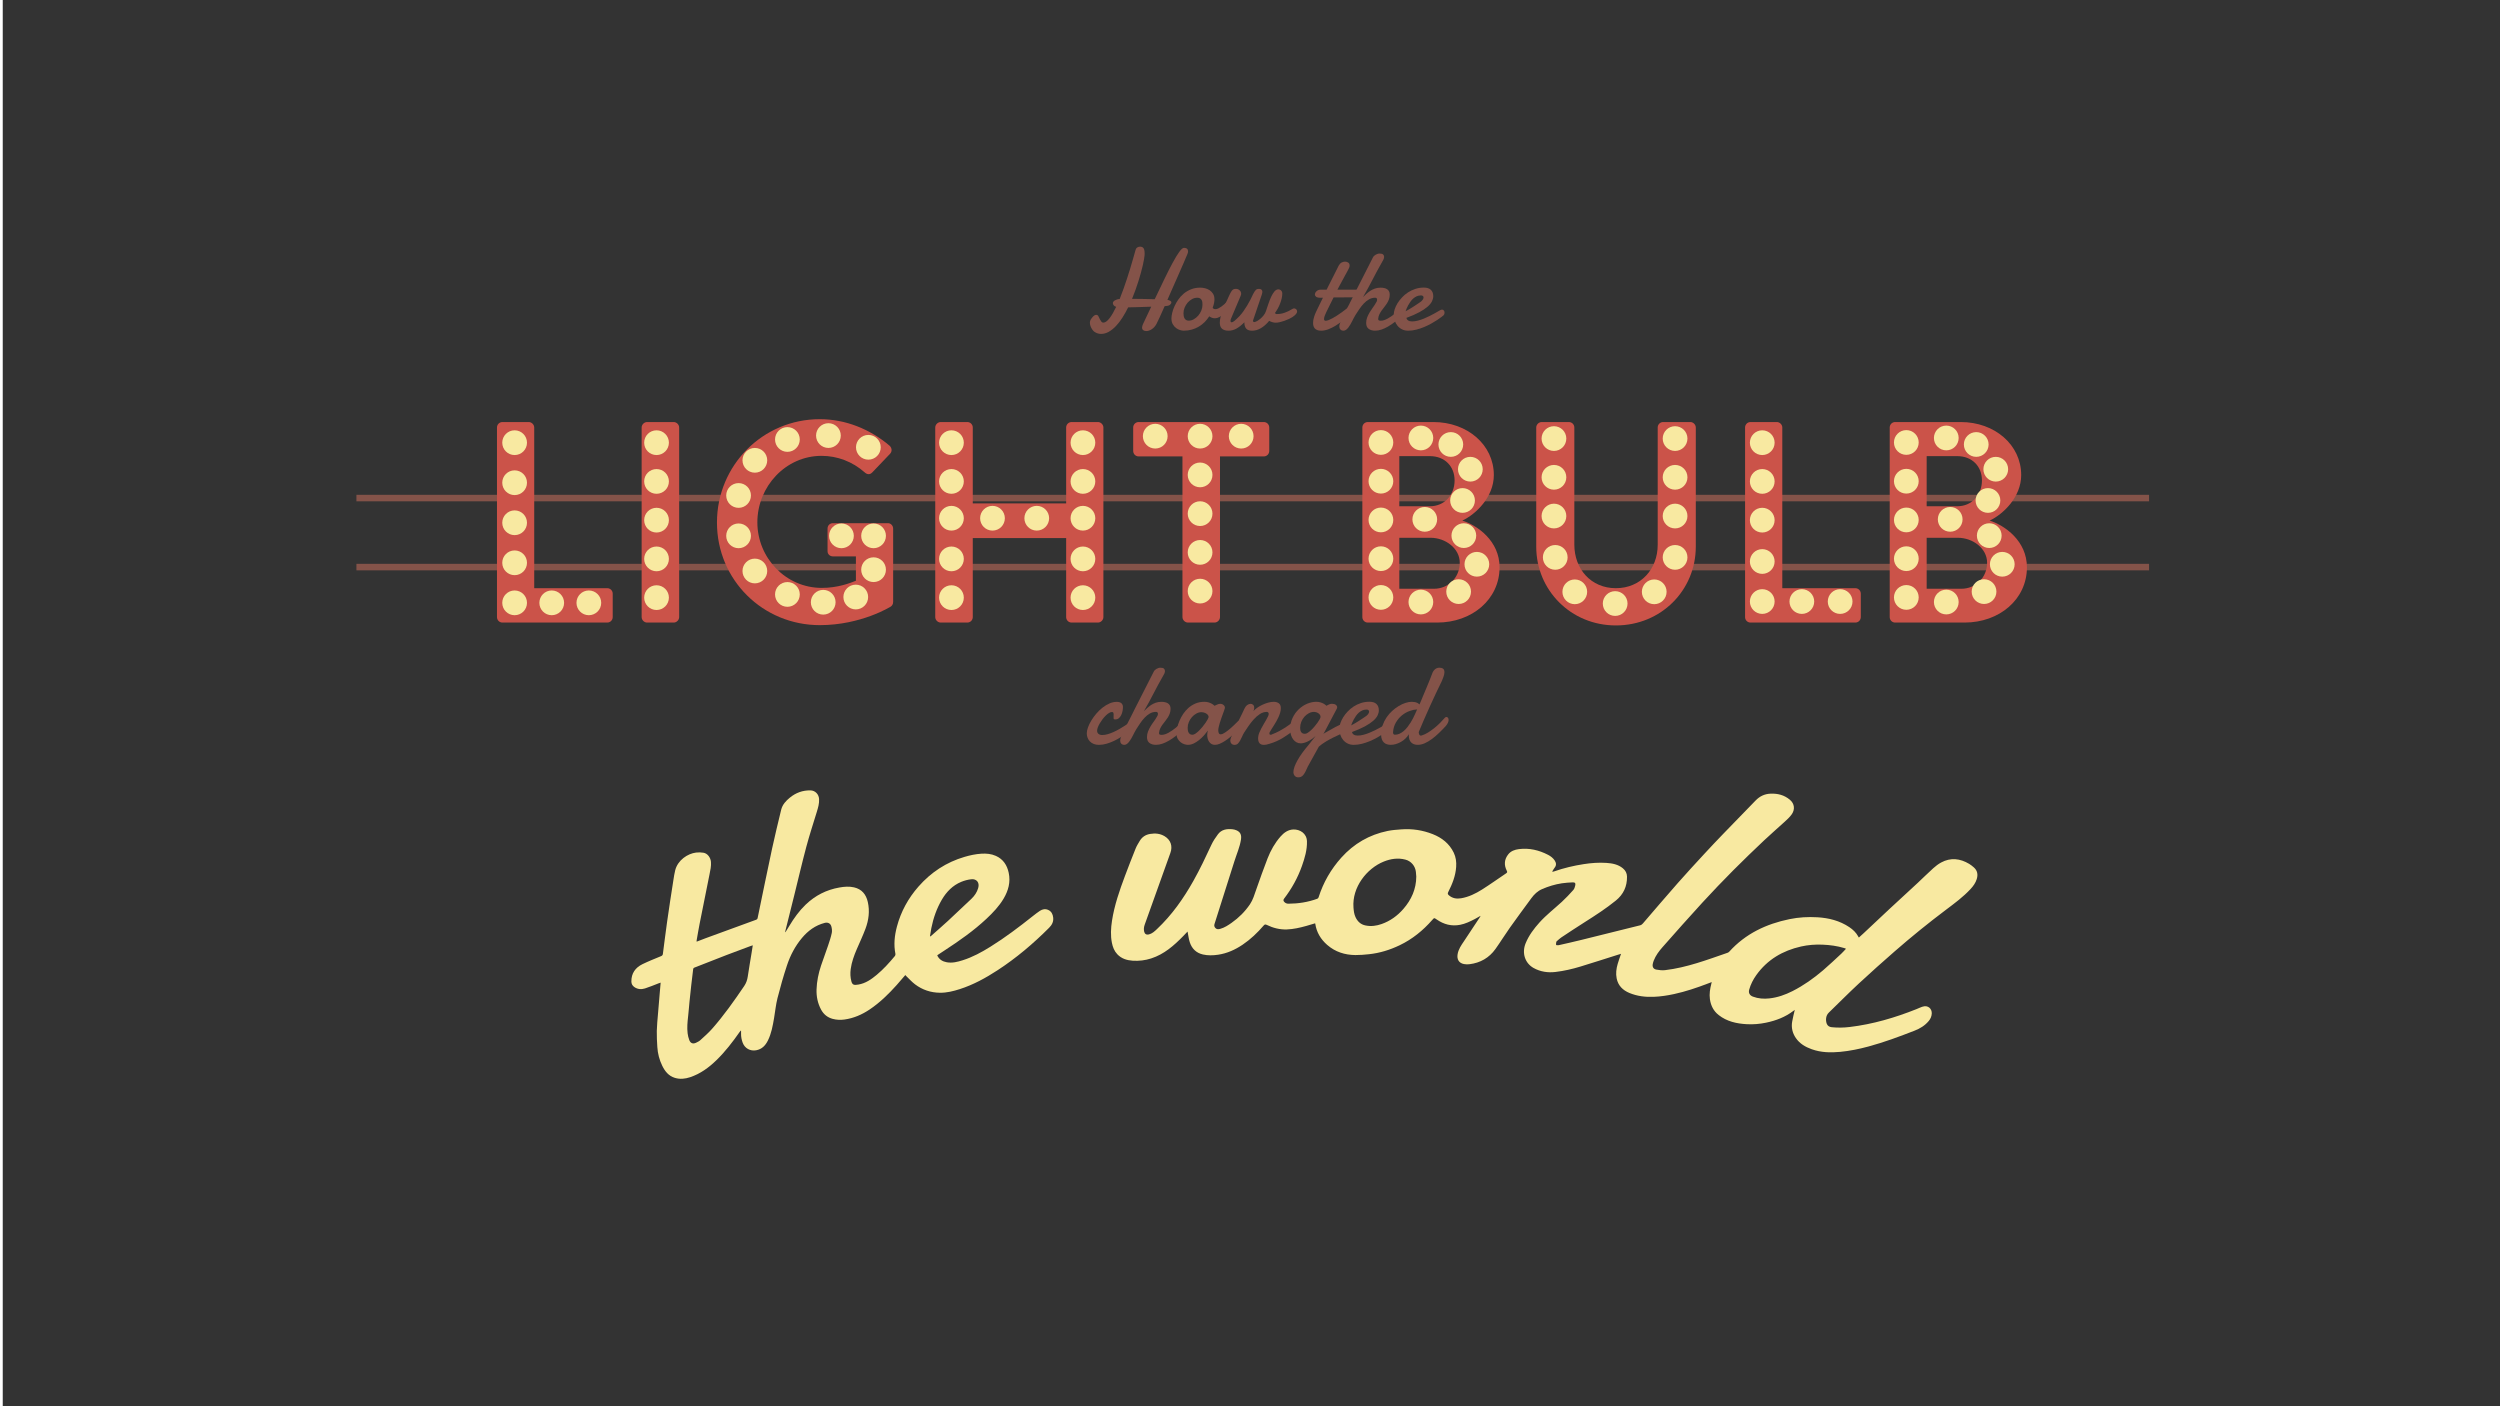 <?xml version="1.0" encoding="utf-8"?>
<!-- Generator: Adobe Illustrator 24.1.1, SVG Export Plug-In . SVG Version: 6.00 Build 0)  -->
<svg version="1.1" id="teaser" xmlns="http://www.w3.org/2000/svg" xmlns:xlink="http://www.w3.org/1999/xlink" x="0px" y="0px"
	 viewBox="0 0 1920 1080" style="enable-background:new 0 0 1920 1080;" xml:space="preserve">
<style type="text/css">
	.st0{fill:#333333;}
	.st1{fill:#845349;}
	.st2{fill:#CB5349;}
	.st3{fill:#F8E9A1;}
</style>
<g id="background">
	<rect x="2.11" y="0" class="st0" width="1920" height="1080"/>
</g>
<g id="lightbulb">
	<rect id="string" x="273.73" y="380.02" class="st1" width="1376.75" height="5"/>
	<rect id="string_1_" x="273.73" y="433.02" class="st1" width="1376.75" height="5"/>
	<path id="lightbulbFont_9_" class="st2" d="M381.68,328.31c0-2.2,1.76-4.18,4.18-4.18h20.24c2.2,0,4.18,1.98,4.18,4.18v123.42h56.1
		c2.42,0,4.18,1.98,4.18,4.18v18.04c0,2.2-1.76,4.18-4.18,4.18h-80.52c-2.42,0-4.18-1.98-4.18-4.18V328.31z"/>
	<path id="lightbulbFont_8_" class="st2" d="M492.78,328.31c0-2.2,1.98-4.18,4.18-4.18h20.46c2.2,0,4.18,1.98,4.18,4.18v145.64
		c0,2.2-1.98,4.18-4.18,4.18h-20.46c-2.2,0-4.18-1.98-4.18-4.18V328.31z"/>
	<path id="lightbulbFont_7_" class="st2" d="M629.62,321.93c19.8,0,38.72,7.7,53.68,20.46c1.76,1.76,1.98,4.4,0.22,6.16l-13.64,14.3
		c-1.76,1.76-3.74,1.76-5.72,0c-9.46-8.36-21.12-12.76-33.22-12.76c-27.5,0-49.28,23.54-49.28,51.04c0,27.28,21.78,50.38,49.5,50.38
		c12.32,0,21.78-3.74,26.18-5.5v-18.7h-17.6c-2.42,0-4.18-1.76-4.18-3.96v-17.38c0-2.42,1.76-4.18,4.18-4.18h42.24
		c2.2,0,3.96,1.98,3.96,4.18v56.32c0,1.76-0.88,2.86-1.76,3.52c0,0-22.66,14.3-54.56,14.3c-43.78,0-78.98-34.76-78.98-78.76
		C550.63,357.35,585.83,321.93,629.62,321.93z"/>
	<path id="lightbulbFont_6_" class="st2" d="M718.27,328.31c0-2.2,1.98-4.18,4.18-4.18h20.46c2.42,0,4.18,1.98,4.18,4.18v58.3h71.72
		v-58.3c0-2.2,1.76-4.18,4.18-4.18h20.24c2.2,0,4.18,1.98,4.18,4.18v145.64c0,2.2-1.98,4.18-4.18,4.18h-20.24
		c-2.42,0-4.18-1.98-4.18-4.18v-60.72h-71.72v60.72c0,2.2-1.76,4.18-4.18,4.18h-20.46c-2.2,0-4.18-1.98-4.18-4.18V328.31z"/>
	<path id="lightbulbFont_5_" class="st2" d="M908.13,350.53h-33.66c-2.42,0-4.18-1.98-4.18-4.18v-18.04c0-2.2,1.76-4.18,4.18-4.18
		h96.14c2.42,0,4.18,1.98,4.18,4.18v18.04c0,2.2-1.76,4.18-4.18,4.18h-33.66v123.42c0,2.2-1.98,4.18-4.18,4.18h-20.46
		c-2.2,0-4.18-1.98-4.18-4.18V350.53z"/>
	<path id="lightbulbFont_4_" class="st2" d="M1046.29,328.31c0-2.2,1.76-4.18,4.18-4.18h50.38c26.18,0,46.42,17.6,46.42,40.7
		c0,16.94-13.86,30.14-24.2,34.98c11.66,3.74,28.6,15.62,28.6,35.86c0,24.64-21.12,42.46-47.96,42.46h-53.24
		c-2.42,0-4.18-1.98-4.18-4.18V328.31z M1098.21,388.81c11.22,0,18.92-8.8,18.92-19.8s-7.7-18.7-18.92-18.7h-23.54v38.5H1098.21z
		 M1101.29,452.17c11,0,19.8-8.58,19.8-20.02c0-11-11-19.14-22.44-19.14h-23.98v39.16H1101.29z"/>
	<path id="lightbulbFont_3_" class="st2" d="M1179.83,328.31c0-2.2,1.98-4.18,4.18-4.18h20.9c2.42,0,4.18,1.98,4.18,4.18v89.98
		c0,18.7,12.76,33.44,31.9,33.44c19.14,0,32.12-14.74,32.12-33.22v-90.2c0-2.2,1.76-4.18,4.18-4.18h20.9c2.2,0,4.18,1.98,4.18,4.18
		v91.52c0,33.44-26.62,60.5-61.38,60.5c-34.54,0-61.16-27.06-61.16-60.5V328.31z"/>
	<path id="lightbulbFont_2_" class="st2" d="M1340.21,328.31c0-2.2,1.76-4.18,4.18-4.18h20.24c2.2,0,4.18,1.98,4.18,4.18v123.42
		h56.1c2.42,0,4.18,1.98,4.18,4.18v18.04c0,2.2-1.76,4.18-4.18,4.18h-80.52c-2.42,0-4.18-1.98-4.18-4.18V328.31z"/>
	<path id="lightbulbFont_1_" class="st2" d="M1451.3,328.31c0-2.2,1.76-4.18,4.18-4.18h50.38c26.18,0,46.42,17.6,46.42,40.7
		c0,16.94-13.86,30.14-24.2,34.98c11.66,3.74,28.6,15.62,28.6,35.86c0,24.64-21.12,42.46-47.96,42.46h-53.24
		c-2.42,0-4.18-1.98-4.18-4.18V328.31z M1503.22,388.81c11.22,0,18.92-8.8,18.92-19.8s-7.7-18.7-18.92-18.7h-23.54v38.5H1503.22z
		 M1506.3,452.17c11,0,19.8-8.58,19.8-20.02c0-11-11-19.14-22.44-19.14h-23.98v39.16H1506.3z"/>
	<g id="light">
		<g id="light_90_">
			<circle class="st3" cx="504.22" cy="339.98" r="9.5"/>
		</g>
		<g id="light_89_">
			<circle class="st3" cx="504.22" cy="369.73" r="9.5"/>
		</g>
		<g id="light_88_">
			<circle class="st3" cx="504.22" cy="399.48" r="9.5"/>
		</g>
		<g id="light_87_">
			<circle class="st3" cx="504.22" cy="429.23" r="9.5"/>
		</g>
		<g id="light_86_">
			<circle class="st3" cx="504.22" cy="458.98" r="9.5"/>
		</g>
		<g id="light_85_">
			<circle class="st3" cx="395.23" cy="339.98" r="9.5"/>
		</g>
		<g id="light_84_">
			<circle class="st3" cx="395.23" cy="370.73" r="9.5"/>
		</g>
		<g id="light_83_">
			<circle class="st3" cx="395.23" cy="401.48" r="9.5"/>
		</g>
		<g id="light_82_">
			<circle class="st3" cx="395.23" cy="432.23" r="9.5"/>
		</g>
		<g id="light_81_">
			<circle class="st3" cx="395.23" cy="462.98" r="9.5"/>
		</g>
		<g id="light_80_">
			<circle class="st3" cx="730.71" cy="339.98" r="9.5"/>
		</g>
		<g id="light_79_">
			<circle class="st3" cx="730.71" cy="369.73" r="9.5"/>
		</g>
		<g id="light_78_">
			<circle class="st3" cx="730.71" cy="398" r="9.5"/>
		</g>
		<g id="light_77_">
			<circle class="st3" cx="730.71" cy="429.23" r="9.5"/>
		</g>
		<g id="light_76_">
			<circle class="st3" cx="730.71" cy="458.98" r="9.5"/>
		</g>
		<g id="light_75_">
			<circle class="st3" cx="831.69" cy="339.98" r="9.5"/>
		</g>
		<g id="light_74_">
			<circle class="st3" cx="831.69" cy="369.73" r="9.5"/>
		</g>
		<g id="light_73_">
			<circle class="st3" cx="831.69" cy="398" r="9.5"/>
		</g>
		<g id="light_72_">
			<circle class="st3" cx="831.69" cy="429.23" r="9.5"/>
		</g>
		<g id="light_71_">
			<circle class="st3" cx="831.69" cy="458.98" r="9.5"/>
		</g>
		<g id="light_70_">
			<circle class="st3" cx="921.67" cy="334.98" r="9.5"/>
		</g>
		<g id="light_69_">
			<circle class="st3" cx="921.67" cy="364.73" r="9.5"/>
		</g>
		<g id="light_68_">
			<circle class="st3" cx="921.67" cy="394.48" r="9.5"/>
		</g>
		<g id="light_67_">
			<circle class="st3" cx="921.67" cy="424.23" r="9.5"/>
		</g>
		<g id="light_66_">
			<circle class="st3" cx="921.67" cy="453.98" r="9.5"/>
		</g>
		<g id="light_65_">
			<circle class="st3" cx="1353.41" cy="339.98" r="9.5"/>
		</g>
		<g id="light_63_">
			<circle class="st3" cx="1353.41" cy="369.73" r="9.5"/>
		</g>
		<g id="light_64_">
			<circle class="st3" cx="1353.41" cy="399.48" r="9.5"/>
		</g>
		<g id="light_62_">
			<circle class="st3" cx="1353.41" cy="431.23" r="9.5"/>
		</g>
		<g id="light_61_">
			<circle class="st3" cx="1353.41" cy="461.98" r="9.5"/>
		</g>
		<g id="light_60_">
			<circle class="st3" cx="452.23" cy="462.98" r="9.5"/>
		</g>
		<g id="light_59_">
			<circle class="st3" cx="423.73" cy="462.98" r="9.5"/>
		</g>
		<g id="light_58_">
			<circle class="st3" cx="646.23" cy="411.52" r="9.5"/>
		</g>
		<g id="light_57_">
			<circle class="st3" cx="670.9" cy="411.52" r="9.5"/>
		</g>
		<g id="light_56_">
			<circle class="st3" cx="670.9" cy="437.52" r="9.5"/>
		</g>
		<g id="light_55_">
			<circle class="st3" cx="657.23" cy="458.52" r="9.5"/>
		</g>
		<g id="light_54_">
			<circle class="st3" cx="632.23" cy="462.52" r="9.5"/>
		</g>
		<g id="light_53_">
			<circle class="st3" cx="604.73" cy="456.52" r="9.5"/>
		</g>
		<g id="light_52_">
			<circle class="st3" cx="579.73" cy="438.52" r="9.5"/>
		</g>
		<g id="light_51_">
			<circle class="st3" cx="567.23" cy="411.52" r="9.5"/>
		</g>
		<g id="light_50_">
			<circle class="st3" cx="567.23" cy="380.52" r="9.5"/>
		</g>
		<g id="light_49_">
			<circle class="st3" cx="579.73" cy="353.52" r="9.5"/>
		</g>
		<g id="light_48_">
			<circle class="st3" cx="604.73" cy="337.52" r="9.5"/>
		</g>
		<g id="light_47_">
			<circle class="st3" cx="636.23" cy="334.52" r="9.5"/>
		</g>
		<g id="light_46_">
			<circle class="st3" cx="666.9" cy="343.52" r="9.5"/>
		</g>
		<g id="light_45_">
			<circle class="st3" cx="762.23" cy="398" r="9.5"/>
		</g>
		<g id="light_44_">
			<circle class="st3" cx="796.23" cy="398" r="9.5"/>
		</g>
		<g id="light_43_">
			<circle class="st3" cx="887.23" cy="334.98" r="9.5"/>
		</g>
		<g id="light_42_">
			<circle class="st3" cx="953.23" cy="334.98" r="9.5"/>
		</g>
		<g id="light_41_">
			<circle class="st3" cx="1383.82" cy="461.98" r="9.5"/>
		</g>
		<g id="light_40_">
			<circle class="st3" cx="1413.23" cy="461.98" r="9.5"/>
		</g>
		<g id="light_39_">
			<circle class="st3" cx="1094.23" cy="398.86" r="9.5"/>
		</g>
		<g id="light_38_">
			<circle class="st3" cx="1091.23" cy="336.36" r="9.5"/>
		</g>
		<g id="light_37_">
			<circle class="st3" cx="1091.23" cy="462.36" r="9.5"/>
		</g>
		<g id="light_36_">
			<circle class="st3" cx="1120.23" cy="454.36" r="9.5"/>
		</g>
		<g id="light_35_">
			<circle class="st3" cx="1134.23" cy="433.36" r="9.5"/>
		</g>
		<g id="light_34_">
			<circle class="st3" cx="1129.23" cy="360.36" r="9.5"/>
		</g>
		<g id="light_33_">
			<circle class="st3" cx="1114.23" cy="341.36" r="9.5"/>
		</g>
		<g id="light_32_">
			<circle class="st3" cx="1123.23" cy="384.36" r="9.5"/>
		</g>
		<g id="light_31_">
			<circle class="st3" cx="1124.23" cy="411.36" r="9.5"/>
		</g>
		<g id="light_30_">
			<circle class="st3" cx="1060.54" cy="339.82" r="9.5"/>
		</g>
		<g id="light_29_">
			<circle class="st3" cx="1060.54" cy="369.57" r="9.5"/>
		</g>
		<g id="light_28_">
			<circle class="st3" cx="1060.54" cy="399.32" r="9.5"/>
		</g>
		<g id="light_27_">
			<circle class="st3" cx="1060.54" cy="429.07" r="9.5"/>
		</g>
		<g id="light_26_">
			<circle class="st3" cx="1060.54" cy="458.82" r="9.5"/>
		</g>
		<g id="light_25_">
			<circle class="st3" cx="1497.75" cy="398.86" r="9.5"/>
		</g>
		<g id="light_24_">
			<circle class="st3" cx="1494.75" cy="336.36" r="9.5"/>
		</g>
		<g id="light_23_">
			<circle class="st3" cx="1494.75" cy="462.36" r="9.5"/>
		</g>
		<g id="light_22_">
			<circle class="st3" cx="1523.75" cy="454.36" r="9.5"/>
		</g>
		<g id="light_21_">
			<circle class="st3" cx="1537.75" cy="433.36" r="9.5"/>
		</g>
		<g id="light_20_">
			<circle class="st3" cx="1532.75" cy="360.36" r="9.5"/>
		</g>
		<g id="light_19_">
			<circle class="st3" cx="1517.75" cy="341.36" r="9.5"/>
		</g>
		<g id="light_18_">
			<circle class="st3" cx="1526.75" cy="384.36" r="9.5"/>
		</g>
		<g id="light_17_">
			<circle class="st3" cx="1527.75" cy="411.36" r="9.5"/>
		</g>
		<g id="light_16_">
			<circle class="st3" cx="1464.06" cy="339.82" r="9.5"/>
		</g>
		<g id="light_15_">
			<circle class="st3" cx="1464.06" cy="369.57" r="9.5"/>
		</g>
		<g id="light_14_">
			<circle class="st3" cx="1464.06" cy="399.32" r="9.5"/>
		</g>
		<g id="light_13_">
			<circle class="st3" cx="1464.06" cy="429.07" r="9.5"/>
		</g>
		<g id="light_12_">
			<circle class="st3" cx="1464.06" cy="458.82" r="9.5"/>
		</g>
		<g id="light_11_">
			<circle class="st3" cx="1193.43" cy="336.82" r="9.5"/>
		</g>
		<g id="light_10_">
			<circle class="st3" cx="1193.43" cy="366.57" r="9.5"/>
		</g>
		<g id="light_9_">
			<circle class="st3" cx="1193.43" cy="396.32" r="9.5"/>
		</g>
		<g id="light_8_">
			<circle class="st3" cx="1194.43" cy="428.07" r="9.5"/>
		</g>
		<g id="light_7_">
			<circle class="st3" cx="1286.46" cy="336.82" r="9.5"/>
		</g>
		<g id="light_6_">
			<circle class="st3" cx="1286.46" cy="366.57" r="9.5"/>
		</g>
		<g id="light_5_">
			<circle class="st3" cx="1286.46" cy="396.32" r="9.5"/>
		</g>
		<g id="light_4_">
			<circle class="st3" cx="1286.46" cy="428.07" r="9.5"/>
		</g>
		<g id="light_3_">
			<circle class="st3" cx="1240.45" cy="463.52" r="9.5"/>
		</g>
		<g id="light_2_">
			<circle class="st3" cx="1209.44" cy="454.52" r="9.5"/>
		</g>
		<g id="light_1_">
			<circle class="st3" cx="1270.45" cy="454.52" r="9.5"/>
		</g>
	</g>
</g>
<g id="howThe">
	<path id="h" class="st1" d="M895.17,235.06c-0.15,0-0.27,0.01-0.37,0.02c-0.1,0.01-0.21,0.02-0.33,0.02
		c-1.44,3.22-2.7,6.05-3.8,8.48s-1.94,4.19-2.53,5.27c-0.5,0.91-1.06,1.7-1.69,2.37c-0.63,0.67-1.3,1.24-2,1.69
		c-0.7,0.45-1.41,0.79-2.13,1.01c-0.72,0.22-1.38,0.33-2,0.33c-0.91,0-1.67-0.22-2.29-0.66s-0.92-1.1-0.92-1.98
		c0-0.76,0.23-1.66,0.7-2.68l6.33-13.4c-3.19,0.12-6.26,0.22-9.21,0.31s-5.78,0.16-8.5,0.22c-1.38,2.81-2.86,5.46-4.44,7.93
		c-1.58,2.48-3.25,4.64-5.01,6.48s-3.59,3.3-5.49,4.37c-1.9,1.07-3.88,1.6-5.93,1.6c-1.58,0-3.05-0.41-4.39-1.23
		c-0.41-0.18-0.86-0.51-1.34-0.99c-0.48-0.48-0.93-1.06-1.34-1.74s-0.75-1.41-1.03-2.2s-0.42-1.6-0.42-2.42
		c0-0.59,0.1-1.15,0.31-1.69c0.21-0.54,0.5-1.06,0.88-1.56c0.18-0.21,0.38-0.47,0.62-0.79s0.51-0.64,0.84-0.94
		c0.32-0.31,0.67-0.56,1.03-0.77s0.77-0.31,1.21-0.31c0.18,0,0.35,0.02,0.53,0.07c0.18,0.04,0.34,0.13,0.48,0.24
		c0.29,0.18,0.58,0.57,0.86,1.19s0.59,1.25,0.92,1.91c0.34,0.66,0.71,1.25,1.12,1.78c0.41,0.53,0.89,0.79,1.45,0.79
		c0.79,0,1.59-0.3,2.4-0.9c0.81-0.6,1.63-1.43,2.46-2.5s1.68-2.35,2.53-3.85s1.7-3.12,2.55-4.88c-0.94-0.29-1.6-0.71-1.98-1.25
		c-0.38-0.54-0.57-1.11-0.57-1.69c0-0.35,0.13-0.7,0.4-1.05s0.63-0.67,1.1-0.95c0.47-0.28,1.02-0.52,1.65-0.72
		c0.63-0.21,1.33-0.32,2.09-0.35c1.05-2.58,2.06-5.26,3.03-8.04s1.89-5.51,2.77-8.17s1.68-5.22,2.42-7.67
		c0.73-2.45,1.38-4.64,1.93-6.57s1.01-3.53,1.36-4.79s0.57-2.05,0.66-2.37c0.23-0.91,0.68-1.57,1.34-1.98s1.37-0.62,2.13-0.62
		c1.14,0,2.01,0.37,2.61,1.12c0.6,0.75,0.9,2.1,0.9,4.07c0,0.23,0,0.48,0,0.73s-0.02,0.52-0.04,0.81c-0.06,0.76-0.21,1.79-0.44,3.1
		c-0.23,1.3-0.54,2.81-0.92,4.5c-0.38,1.7-0.85,3.57-1.41,5.6c-0.56,2.04-1.18,4.16-1.87,6.37s-1.45,4.49-2.29,6.83
		s-1.74,4.67-2.7,6.99c0.91,0,1.9,0,2.99,0c1.08,0,2.31,0.01,3.67,0.02c1.36,0.02,2.91,0.04,4.64,0.09c1.73,0.04,3.71,0.1,5.93,0.15
		c0.03,0,0.06,0.01,0.09,0.02c0.03,0.02,0.06,0.02,0.09,0.02c2.58-5.42,5.02-10.52,7.34-15.32c2.31-4.79,4.44-8.98,6.37-12.57
		c1.93-3.59,3.65-6.42,5.14-8.5s2.72-3.12,3.69-3.12c1.03,0,1.79,0.24,2.31,0.72c0.51,0.48,0.77,1.14,0.77,1.96
		c0,0.44-0.05,0.83-0.15,1.17s-0.24,0.71-0.42,1.12c-0.76,1.85-1.73,4.12-2.9,6.81c-1.17,2.7-2.45,5.6-3.82,8.72
		c-1.38,3.12-2.8,6.36-4.28,9.71s-2.91,6.6-4.28,9.73c0.88,0.18,1.6,0.42,2.17,0.73c0.57,0.31,0.86,0.71,0.86,1.21
		c0,0.64-0.34,1.25-1.01,1.82C897.88,234.65,896.75,234.98,895.17,235.06z"/>
	<path id="o" class="st1" d="M921.8,220.91c1.11,0,2.31,0.15,3.58,0.44s2.45,0.79,3.54,1.49s1.98,1.63,2.7,2.79
		c0.72,1.16,1.08,2.59,1.08,4.29c0,0.88-0.12,1.88-0.35,3.01c-0.23,1.13-0.59,2.31-1.05,3.54c0.29,0.35,0.63,0.6,1.01,0.75
		c0.38,0.15,0.79,0.22,1.23,0.22c0.62,0,1.3-0.18,2.04-0.53s1.52-0.81,2.31-1.36s1.58-1.19,2.37-1.89s1.54-1.41,2.24-2.11
		s1.34-1.37,1.91-2s1.05-1.17,1.43-1.6c0.2-0.21,0.45-0.31,0.75-0.31c0.41,0,0.78,0.21,1.1,0.64c0.32,0.43,0.48,1.02,0.48,1.78
		s-0.23,1.64-0.68,2.64s-1.3,2.04-2.53,3.12c-0.7,0.76-1.51,1.64-2.42,2.64s-1.88,1.93-2.9,2.81s-2.09,1.63-3.21,2.24
		c-1.11,0.62-2.23,0.92-3.34,0.92c-0.76,0-1.5-0.12-2.22-0.35s-1.44-0.62-2.17-1.14c-1.05,1.64-2.26,3.13-3.6,4.48
		c-1.35,1.35-2.85,2.5-4.5,3.47s-3.44,1.72-5.36,2.26c-1.92,0.54-3.96,0.81-6.13,0.81c-0.82,0-1.77-0.16-2.86-0.48
		s-2.12-0.86-3.1-1.6c-0.98-0.75-1.81-1.72-2.48-2.92c-0.67-1.2-1.01-2.67-1.01-4.39c0-1.17,0.19-2.58,0.57-4.22
		c0.38-1.64,0.96-3.33,1.74-5.08s1.76-3.47,2.94-5.19c1.19-1.71,2.6-3.25,4.24-4.62c1.64-1.36,3.52-2.46,5.63-3.29
		C916.87,221.33,919.22,220.91,921.8,220.91z M919.51,228.65c-1.38,0-2.7,0.34-3.98,1.03c-1.27,0.69-2.4,1.6-3.38,2.72
		c-0.98,1.13-1.76,2.4-2.35,3.82c-0.59,1.42-0.88,2.88-0.88,4.37c0,0.56,0.04,1.17,0.13,1.82c0.09,0.66,0.27,1.28,0.55,1.85
		c0.28,0.57,0.68,1.05,1.21,1.43s1.23,0.57,2.11,0.57c1.35,0,2.66-0.36,3.93-1.08s2.41-1.66,3.41-2.81c1-1.16,1.79-2.47,2.37-3.93
		c0.59-1.46,0.88-2.94,0.88-4.44c0-0.59-0.04-1.19-0.11-1.82s-0.25-1.21-0.53-1.74s-0.68-0.96-1.21-1.3
		C921.14,228.82,920.42,228.65,919.51,228.65z"/>
	<path id="w" class="st1" d="M942.01,231.37c0.91-2.02,1.66-3.65,2.24-4.9c0.59-1.25,1.12-2.21,1.6-2.9s0.97-1.15,1.45-1.38
		s1.09-0.35,1.82-0.35c1.11,0,2.07,0.36,2.88,1.08c0.81,0.72,1.21,1.63,1.21,2.75c0,0.26-0.04,0.53-0.11,0.79s-0.17,0.53-0.29,0.79
		l-7.47,17.67c-0.12,0.23-0.2,0.49-0.24,0.77c-0.04,0.28-0.07,0.51-0.07,0.68c0,0.38,0.08,0.67,0.24,0.86s0.33,0.29,0.5,0.29
		c0.32,0,0.65-0.07,0.99-0.22s0.73-0.4,1.19-0.77c0.45-0.37,1.01-0.86,1.67-1.49s1.47-1.43,2.44-2.4c0.91-0.97,1.85-2.13,2.81-3.49
		c0.97-1.36,1.91-2.8,2.83-4.31s1.78-3.03,2.57-4.57c0.79-1.54,1.48-2.97,2.07-4.29c0.44-0.88,0.83-1.59,1.19-2.13
		s0.7-0.96,1.03-1.25c0.34-0.29,0.68-0.49,1.03-0.59s0.76-0.15,1.23-0.15c1.79,0,2.68,0.78,2.68,2.33c-0.06,0.23-0.09,0.5-0.11,0.79
		c-0.02,0.29-0.1,0.63-0.24,1.01l-6.86,20.26c0,0.73,0.37,1.1,1.1,1.1c0.53-0.06,1.22-0.33,2.09-0.81c0.86-0.48,1.74-1.1,2.61-1.85
		c0.88-0.75,1.7-1.61,2.46-2.59c0.76-0.98,1.32-2,1.67-3.05c0.64-1.93,1.3-3.88,1.96-5.84s1.36-3.74,2.11-5.34
		c0.75-1.6,1.55-2.91,2.42-3.96c0.86-1.04,1.82-1.6,2.88-1.69c0.94,0,1.71,0.3,2.31,0.9c0.6,0.6,0.9,1.38,0.9,2.35
		c0,1.14-0.15,2.37-0.46,3.69s-0.71,2.64-1.21,3.96s-1.09,2.59-1.78,3.82c-0.69,1.23-1.4,2.34-2.13,3.34
		c0.2,0.62,0.63,0.92,1.27,0.92c1.14,0,2.22-0.09,3.23-0.26s1.99-0.43,2.94-0.77c0.95-0.34,1.9-0.74,2.86-1.21
		c0.95-0.47,1.94-1.01,2.97-1.63c0.47-0.32,0.94-0.48,1.41-0.48c0.59,0,1.11,0.22,1.58,0.66c0.47,0.44,0.7,1.01,0.7,1.71
		c0,0.64-0.29,1.3-0.86,1.98s-1.33,1.33-2.26,1.98s-2,1.25-3.19,1.8s-2.39,1.05-3.6,1.47c-1.22,0.42-2.39,0.76-3.52,1.01
		c-1.13,0.25-2.12,0.37-2.97,0.37c-1.64,0-3.32-0.47-5.05-1.41c-2.05,2.46-4.18,4.34-6.39,5.63c-2.21,1.29-4.46,1.93-6.75,1.93
		c-2.11,0-3.63-0.55-4.55-1.65c-0.92-1.1-1.38-2.7-1.38-4.81c-2.2,2.23-4.26,3.86-6.17,4.9c-1.92,1.04-3.89,1.56-5.91,1.56
		c-1.29,0-2.37-0.15-3.23-0.46c-0.86-0.31-1.56-0.74-2.09-1.3s-0.9-1.21-1.12-1.96c-0.22-0.75-0.33-1.56-0.33-2.44
		c0-1.44,0.21-2.95,0.62-4.55s0.9-3.14,1.47-4.64s1.14-2.88,1.71-4.15C941.2,233.2,941.66,232.16,942.01,231.37z"/>
	<path id="t" class="st1" d="M1024.19,228.43c-1.08,2.11-2.11,4.17-3.08,6.17c-0.97,2.01-1.88,3.86-2.72,5.56
		c-0.35,0.7-0.7,1.52-1.03,2.44c-0.34,0.92-0.5,1.74-0.5,2.44c0,0.41,0.09,0.73,0.29,0.97c0.19,0.23,0.51,0.35,0.95,0.35
		c0.62,0,1.39-0.18,2.33-0.55s1.95-0.85,3.03-1.45c1.08-0.6,2.23-1.29,3.43-2.06c1.2-0.78,2.38-1.58,3.54-2.42
		c1.16-0.83,2.26-1.67,3.32-2.5c1.05-0.84,1.99-1.6,2.81-2.31c0.47-0.32,0.91-0.48,1.32-0.48c0.5,0,0.91,0.22,1.23,0.66
		s0.48,1,0.48,1.67s-0.16,1.36-0.48,2.07s-0.91,1.39-1.76,2.07c-1.9,1.73-3.83,3.37-5.78,4.92c-1.95,1.55-3.88,2.92-5.8,4.11
		c-1.92,1.19-3.82,2.13-5.69,2.83s-3.69,1.05-5.45,1.05c-1.17,0-2.15-0.15-2.94-0.46c-0.79-0.31-1.43-0.73-1.91-1.27
		s-0.83-1.17-1.03-1.89c-0.21-0.72-0.31-1.49-0.31-2.31c0-1.46,0.25-2.99,0.75-4.57s1.05-3,1.67-4.26c0.88-1.82,1.75-3.62,2.62-5.41
		c0.86-1.79,1.71-3.5,2.53-5.14h-1.89c-1.64,0-2.77-0.26-3.38-0.79s-0.92-1.13-0.92-1.8c0-0.29,0.1-0.65,0.29-1.08
		s0.47-0.82,0.83-1.19c0.37-0.37,0.81-0.68,1.34-0.94s1.13-0.4,1.8-0.4h4.75l9.27-18.41c0.59-1.11,1.31-1.91,2.18-2.4
		c0.86-0.48,1.77-0.72,2.7-0.72c0.88,0,1.68,0.23,2.42,0.7s1.1,1.25,1.1,2.33c0,0.56-0.13,1.12-0.37,1.69
		c-0.25,0.57-0.58,1.24-0.99,2c-0.26,0.5-0.59,1.09-0.97,1.78s-0.78,1.42-1.21,2.2c-0.43,0.78-0.87,1.59-1.32,2.44
		c-0.46,0.85-0.9,1.67-1.34,2.46c-1,1.88-2.05,3.85-3.16,5.93h14.33c0.7,0,1.35,0.04,1.93,0.11c0.59,0.07,1.09,0.22,1.52,0.44
		c0.42,0.22,0.75,0.52,0.99,0.9s0.35,0.89,0.35,1.54c0,0.32-0.05,0.64-0.15,0.97c-0.1,0.32-0.29,0.62-0.57,0.88
		c-0.28,0.26-0.66,0.48-1.14,0.66c-0.48,0.18-1.11,0.29-1.87,0.35L1024.19,228.43z"/>
	<path id="h_1_" class="st1" d="M1030.08,245.92c0.7-1.49,1.51-3.16,2.42-4.99c0.91-1.83,1.82-3.65,2.75-5.45
		c0.92-1.8,1.79-3.52,2.62-5.14c0.82-1.63,1.51-3.01,2.06-4.15l14.5-28.52c0.18-0.38,0.45-0.75,0.81-1.1
		c0.37-0.35,0.78-0.67,1.25-0.94s0.97-0.5,1.49-0.66c0.53-0.16,1.05-0.24,1.58-0.24c1.29,0,2.18,0.24,2.68,0.73
		c0.5,0.48,0.75,1.08,0.75,1.78c0,0.64-0.16,1.33-0.48,2.04c-0.32,0.72-0.69,1.38-1.1,2c-1.29,2.2-2.53,4.42-3.71,6.66
		c-1.19,2.24-2.37,4.5-3.56,6.77c-1.19,2.27-2.38,4.53-3.58,6.77c-1.2,2.24-2.46,4.46-3.78,6.66c0.82-0.79,1.69-1.61,2.62-2.46
		c0.92-0.85,1.93-1.63,3.01-2.33s2.27-1.28,3.56-1.74c1.29-0.45,2.72-0.68,4.31-0.68c0.94,0,1.83,0.09,2.68,0.26s1.6,0.46,2.24,0.86
		c0.64,0.4,1.16,0.94,1.54,1.63s0.57,1.53,0.57,2.53c0,1.32-0.2,2.53-0.59,3.63c-0.39,1.1-0.9,2.14-1.52,3.12
		c-0.62,0.98-1.29,1.92-2.02,2.81c-0.73,0.89-1.43,1.8-2.09,2.72c-0.66,0.92-1.23,1.88-1.71,2.88c-0.48,1-0.79,2.08-0.9,3.25
		c0,0.06-0.01,0.12-0.02,0.18c-0.02,0.06-0.02,0.12-0.02,0.18c0,0.59,0.2,0.95,0.59,1.1c0.39,0.15,0.9,0.22,1.52,0.22
		c0.79,0,1.64-0.15,2.55-0.46c0.91-0.31,1.82-0.72,2.75-1.23c0.92-0.51,1.85-1.09,2.77-1.74c0.92-0.64,1.8-1.3,2.64-1.98
		c0.83-0.67,1.6-1.33,2.31-1.96c0.7-0.63,1.3-1.18,1.8-1.65c0.26-0.23,0.54-0.41,0.84-0.53s0.57-0.18,0.83-0.18
		c0.53,0,0.97,0.2,1.34,0.59c0.37,0.4,0.55,0.93,0.55,1.6c0,0.62-0.21,1.32-0.64,2.11c-0.43,0.79-1.15,1.58-2.18,2.37
		c-1.61,1.41-3.25,2.75-4.92,4.04s-3.36,2.43-5.05,3.43s-3.39,1.79-5.07,2.37c-1.69,0.59-3.33,0.88-4.95,0.88
		c-2.08,0-3.75-0.48-5.01-1.43c-1.26-0.95-1.89-2.45-1.89-4.5c0-1.49,0.26-2.91,0.77-4.24c0.51-1.33,1.14-2.62,1.89-3.87
		c0.75-1.25,1.54-2.45,2.39-3.6s1.6-2.29,2.24-3.41c0.35-0.5,0.62-0.96,0.81-1.38c0.19-0.42,0.29-0.89,0.29-1.38
		c0-0.44-0.12-0.8-0.35-1.08c-0.23-0.28-0.6-0.42-1.1-0.42c-1.73,0-3.33,0.42-4.79,1.27s-2.81,1.93-4.04,3.25s-2.37,2.76-3.43,4.33
		c-1.05,1.57-2.04,3.07-2.94,4.5c-0.41,0.64-0.83,1.38-1.25,2.22c-0.43,0.83-0.87,1.69-1.32,2.57c-0.46,0.88-0.93,1.75-1.43,2.62
		s-1.02,1.63-1.56,2.31c-0.54,0.67-1.12,1.22-1.71,1.63c-0.6,0.41-1.22,0.62-1.87,0.62c-1.03,0-1.82-0.3-2.37-0.9
		c-0.56-0.6-0.84-1.35-0.84-2.26c0-0.67,0.12-1.38,0.35-2.13C1029.17,247.92,1029.55,247,1030.08,245.92z"/>
	<path id="e" class="st1" d="M1093.49,220.87c2.43,0,4.25,0.59,5.45,1.76s1.8,2.8,1.8,4.88c0,1.23-0.32,2.52-0.97,3.87
		s-1.76,2.72-3.34,4.11c-1.58,1.39-3.7,2.81-6.35,4.26c-2.65,1.45-5.97,2.91-9.95,4.37c0.15,0.85,0.6,1.52,1.36,2
		c0.76,0.48,1.77,0.73,3.03,0.73c1.35,0,2.79-0.2,4.33-0.59c1.54-0.4,3.06-0.9,4.57-1.52c1.51-0.62,2.98-1.28,4.42-2
		s2.73-1.4,3.89-2.04c1.16-0.64,2.12-1.2,2.9-1.67c0.78-0.47,1.29-0.76,1.56-0.88c0.26-0.18,0.51-0.28,0.73-0.31
		c0.22-0.03,0.42-0.04,0.59-0.04c0.35,0,0.64,0.08,0.88,0.24c0.23,0.16,0.43,0.35,0.59,0.57c0.16,0.22,0.27,0.45,0.33,0.7
		s0.09,0.46,0.09,0.64c0,0.26-0.03,0.58-0.09,0.95s-0.28,0.78-0.66,1.25c-0.15,0.15-0.64,0.54-1.47,1.19
		c-0.84,0.64-1.91,1.41-3.23,2.29s-2.85,1.81-4.59,2.79c-1.74,0.98-3.59,1.88-5.54,2.7c-1.95,0.82-3.98,1.5-6.09,2.04
		c-2.11,0.54-4.19,0.81-6.24,0.81c-1.76,0-3.32-0.34-4.68-1.01c-1.36-0.67-2.52-1.58-3.47-2.72c-0.95-1.14-1.68-2.46-2.18-3.96
		s-0.75-3.06-0.75-4.7c0-1.26,0.25-2.64,0.75-4.15c0.5-1.51,1.21-3.02,2.15-4.55s2.09-3.01,3.45-4.46c1.36-1.45,2.89-2.73,4.59-3.85
		s3.57-2.01,5.6-2.68C1089,221.21,1091.18,220.87,1093.49,220.87z M1091.91,226.93c-0.15-0.03-0.28-0.04-0.4-0.04s-0.25,0-0.39,0
		c-1.11,0-2.15,0.22-3.12,0.66s-1.85,1.02-2.66,1.74c-0.81,0.72-1.52,1.53-2.15,2.44c-0.63,0.91-1.2,1.81-1.69,2.7
		c-0.5,0.89-0.92,1.75-1.25,2.57c-0.34,0.82-0.59,1.51-0.77,2.07c1.03-0.53,2.09-1.13,3.19-1.8c1.1-0.67,2.13-1.32,3.1-1.93
		s1.81-1.17,2.53-1.67c0.72-0.5,1.22-0.83,1.52-1.01c1.32-0.82,2.23-1.59,2.72-2.31s0.75-1.34,0.75-1.87c0-0.44-0.14-0.79-0.42-1.05
		C1092.58,227.15,1092.26,226.99,1091.91,226.93z"/>
</g>
<g id="changed">
	<path id="c" class="st1" d="M862.42,543.03c0,0.91-0.1,1.91-0.31,3.01c-0.21,1.1-0.54,2.13-1.01,3.1c-0.47,0.97-1.07,1.77-1.8,2.42
		c-0.73,0.64-1.64,0.97-2.72,0.97c-0.59,0-0.96-0.09-1.12-0.26c-0.16-0.18-0.24-0.48-0.24-0.92c0-0.26,0.01-0.65,0.02-1.16
		c0.01-0.51,0.02-1,0.02-1.47c0-0.53-0.07-0.97-0.22-1.34c-0.15-0.37-0.51-0.55-1.1-0.55c-0.67,0-1.43,0.26-2.26,0.77
		c-0.83,0.51-1.67,1.18-2.5,2s-1.65,1.75-2.44,2.79s-1.5,2.09-2.13,3.16c-0.63,1.07-1.13,2.1-1.49,3.1c-0.37,1-0.55,1.85-0.55,2.55
		c0,1.03,0.36,1.83,1.08,2.42c0.72,0.59,1.69,0.88,2.92,0.88c1.32,0,2.72-0.22,4.22-0.66s2.98-1,4.46-1.67
		c1.48-0.67,2.91-1.41,4.28-2.2c1.38-0.79,2.63-1.54,3.76-2.26c1.13-0.72,2.07-1.33,2.83-1.85c0.76-0.51,1.26-0.83,1.49-0.94
		c0.47-0.23,0.91-0.35,1.32-0.35c0.35,0,0.65,0.08,0.9,0.24c0.25,0.16,0.45,0.35,0.59,0.57c0.15,0.22,0.25,0.45,0.31,0.7
		c0.06,0.25,0.09,0.46,0.09,0.64c0,0.26-0.03,0.58-0.09,0.95c-0.06,0.37-0.28,0.78-0.66,1.25c-0.15,0.18-0.62,0.62-1.43,1.34
		c-0.81,0.72-1.85,1.56-3.12,2.53s-2.74,2-4.39,3.1c-1.66,1.1-3.43,2.1-5.32,3.01s-3.85,1.66-5.87,2.26c-2.02,0.6-4.01,0.9-5.98,0.9
		c-1.49,0-2.82-0.23-3.98-0.7c-1.16-0.47-2.13-1.11-2.92-1.91s-1.39-1.75-1.8-2.83c-0.41-1.08-0.62-2.23-0.62-3.43
		c0-1.32,0.31-2.83,0.92-4.55c0.62-1.71,1.46-3.46,2.55-5.25c1.08-1.79,2.36-3.54,3.82-5.27c1.46-1.73,3.05-3.27,4.77-4.61
		s3.5-2.43,5.36-3.25c1.86-0.82,3.74-1.23,5.65-1.23c0.64,0,1.25,0.07,1.82,0.22s1.07,0.37,1.49,0.68c0.42,0.31,0.76,0.72,1.01,1.25
		C862.3,541.66,862.42,542.29,862.42,543.03z"/>
	<path id="h_2_" class="st1" d="M861.77,563.99c0.7-1.49,1.51-3.16,2.42-4.99c0.91-1.83,1.82-3.65,2.75-5.45
		c0.92-1.8,1.79-3.52,2.61-5.14c0.82-1.63,1.51-3.01,2.07-4.15l14.5-28.52c0.18-0.38,0.45-0.75,0.81-1.1
		c0.37-0.35,0.78-0.67,1.25-0.94c0.47-0.28,0.97-0.5,1.49-0.66c0.53-0.16,1.05-0.24,1.58-0.24c1.29,0,2.18,0.24,2.68,0.73
		c0.5,0.48,0.75,1.08,0.75,1.78c0,0.64-0.16,1.33-0.48,2.04c-0.32,0.72-0.69,1.38-1.1,2c-1.29,2.2-2.53,4.42-3.71,6.66
		c-1.19,2.24-2.37,4.5-3.56,6.77s-2.38,4.53-3.58,6.77c-1.2,2.24-2.46,4.46-3.78,6.66c0.82-0.79,1.69-1.61,2.61-2.46
		s1.93-1.63,3.01-2.33c1.08-0.7,2.27-1.28,3.56-1.74c1.29-0.45,2.72-0.68,4.31-0.68c0.94,0,1.83,0.09,2.68,0.26
		c0.85,0.18,1.6,0.46,2.24,0.86c0.64,0.4,1.16,0.94,1.54,1.63c0.38,0.69,0.57,1.53,0.57,2.53c0,1.32-0.2,2.53-0.59,3.63
		c-0.4,1.1-0.9,2.14-1.52,3.12c-0.62,0.98-1.29,1.92-2.02,2.81c-0.73,0.89-1.43,1.8-2.09,2.72c-0.66,0.92-1.23,1.88-1.71,2.88
		s-0.78,2.08-0.9,3.25c0,0.06-0.01,0.12-0.02,0.18c-0.02,0.06-0.02,0.12-0.02,0.18c0,0.59,0.2,0.95,0.59,1.1s0.9,0.22,1.52,0.22
		c0.79,0,1.64-0.15,2.55-0.46c0.91-0.31,1.82-0.72,2.75-1.23s1.85-1.09,2.77-1.74s1.8-1.3,2.64-1.98s1.6-1.33,2.31-1.96
		c0.7-0.63,1.3-1.18,1.8-1.65c0.26-0.23,0.54-0.41,0.83-0.53c0.29-0.12,0.57-0.18,0.83-0.18c0.53,0,0.97,0.2,1.34,0.59
		c0.37,0.4,0.55,0.93,0.55,1.6c0,0.62-0.21,1.32-0.64,2.11c-0.42,0.79-1.15,1.58-2.18,2.37c-1.61,1.41-3.25,2.75-4.92,4.04
		s-3.35,2.43-5.05,3.43c-1.7,1-3.39,1.79-5.08,2.37c-1.69,0.59-3.33,0.88-4.94,0.88c-2.08,0-3.75-0.48-5.01-1.43
		c-1.26-0.95-1.89-2.45-1.89-4.5c0-1.49,0.26-2.91,0.77-4.24c0.51-1.33,1.14-2.62,1.89-3.87s1.54-2.45,2.4-3.6
		c0.85-1.16,1.6-2.29,2.24-3.41c0.35-0.5,0.62-0.96,0.81-1.38c0.19-0.42,0.29-0.89,0.29-1.38c0-0.44-0.12-0.8-0.35-1.08
		c-0.23-0.28-0.6-0.42-1.1-0.42c-1.73,0-3.33,0.42-4.79,1.27c-1.47,0.85-2.81,1.93-4.04,3.25s-2.37,2.76-3.43,4.33
		c-1.05,1.57-2.04,3.07-2.94,4.5c-0.41,0.64-0.83,1.38-1.25,2.22c-0.42,0.83-0.86,1.69-1.32,2.57c-0.45,0.88-0.93,1.75-1.43,2.62
		c-0.5,0.86-1.02,1.63-1.56,2.31c-0.54,0.67-1.11,1.22-1.71,1.63c-0.6,0.41-1.22,0.62-1.87,0.62c-1.03,0-1.82-0.3-2.37-0.9
		c-0.56-0.6-0.83-1.35-0.83-2.26c0-0.67,0.12-1.38,0.35-2.13C860.86,565.99,861.24,565.07,861.77,563.99z"/>
	<path id="a" class="st1" d="M953.26,558.28c-0.53,0.5-1.23,1.19-2.11,2.07s-1.88,1.83-3.01,2.86c-1.13,1.03-2.33,2.06-3.6,3.1
		c-1.27,1.04-2.58,1.99-3.91,2.83c-1.33,0.85-2.64,1.55-3.93,2.09c-1.29,0.54-2.5,0.81-3.65,0.81c-1.03,0-1.9-0.22-2.64-0.66
		c-0.73-0.44-1.34-1.01-1.82-1.71s-0.84-1.5-1.08-2.4c-0.23-0.89-0.35-1.81-0.35-2.75c0-0.62,0.04-1.22,0.13-1.82
		c0.09-0.6,0.23-1.16,0.44-1.69c-0.91,1.23-1.94,2.5-3.1,3.8c-1.16,1.3-2.4,2.49-3.74,3.56c-1.33,1.07-2.72,1.95-4.17,2.64
		c-1.45,0.69-2.92,1.03-4.42,1.03c-0.76,0-1.65-0.15-2.66-0.46c-1.01-0.31-1.97-0.81-2.88-1.52c-0.91-0.7-1.67-1.61-2.29-2.72
		s-0.92-2.48-0.92-4.09c0-1.2,0.18-2.64,0.55-4.31c0.37-1.67,0.92-3.41,1.67-5.21c0.75-1.8,1.7-3.58,2.86-5.34
		c1.16-1.76,2.53-3.33,4.11-4.72s3.38-2.52,5.41-3.38c2.02-0.86,4.28-1.3,6.77-1.3c1.29,0,2.42,0.16,3.38,0.48s1.79,0.67,2.46,1.05
		c0.76,0.47,1.44,0.98,2.02,1.54c0.5-0.26,1.01-0.51,1.54-0.75c0.44-0.21,0.9-0.39,1.38-0.55s0.9-0.24,1.25-0.24
		c1.11,0,2.02,0.31,2.72,0.92s1.05,1.29,1.05,2.02c0,0.21-0.02,0.37-0.04,0.48c-0.15,0.56-0.37,1.26-0.68,2.11s-0.65,1.79-1.03,2.83
		c-0.38,1.04-0.77,2.13-1.16,3.25c-0.4,1.13-0.75,2.23-1.08,3.32c-0.32,1.08-0.59,2.1-0.79,3.05c-0.21,0.95-0.31,1.76-0.31,2.44
		c0,0.88,0.15,1.6,0.44,2.17c0.29,0.57,0.79,0.86,1.49,0.86c0.44,0,0.96-0.14,1.56-0.42c0.6-0.28,1.25-0.65,1.96-1.12
		s1.43-1,2.18-1.6c0.75-0.6,1.47-1.21,2.18-1.82c1.64-1.46,3.38-3.13,5.23-5.01c0.47-0.38,0.92-0.57,1.36-0.57
		c0.59,0,1.08,0.29,1.47,0.86c0.4,0.57,0.59,1.21,0.59,1.91C954.09,557.03,953.82,557.72,953.26,558.28z M922.81,546.94
		c-1.38,0-2.71,0.35-4,1.05c-1.29,0.7-2.43,1.63-3.43,2.77c-1,1.14-1.79,2.42-2.37,3.84c-0.59,1.42-0.88,2.85-0.88,4.29
		c0,0.59,0.04,1.19,0.11,1.82c0.07,0.63,0.24,1.21,0.51,1.74s0.64,0.97,1.12,1.32s1.14,0.53,1.96,0.53c0.64,0,1.4-0.29,2.26-0.86
		c0.86-0.57,1.76-1.3,2.68-2.2s1.82-1.88,2.7-2.95c0.88-1.07,1.67-2.12,2.37-3.14s1.27-1.95,1.71-2.77s0.66-1.42,0.66-1.8
		c0-0.56-0.19-1.06-0.57-1.52c-0.38-0.45-0.85-0.84-1.41-1.16c-0.56-0.32-1.15-0.56-1.78-0.72
		C923.82,547.02,923.27,546.94,922.81,546.94z"/>
	<path id="n" class="st1" d="M955.72,544.26c0.59-1.26,1.32-2.2,2.2-2.81c0.88-0.62,1.74-0.92,2.59-0.92c0.7,0,1.33,0.26,1.89,0.77
		s0.83,1.27,0.83,2.26c0,0.38-0.04,0.79-0.13,1.23s-0.25,0.91-0.48,1.41c0.64-0.82,1.57-1.66,2.77-2.53s2.53-1.64,3.98-2.33
		c1.45-0.69,2.94-1.25,4.48-1.69s3-0.66,4.37-0.66c1.55,0,2.85,0.37,3.89,1.12c1.04,0.75,1.56,2.01,1.56,3.8
		c0,1.05-0.16,2.15-0.48,3.3s-0.74,2.29-1.25,3.43c-0.51,1.14-1.08,2.26-1.71,3.36c-0.63,1.1-1.25,2.13-1.87,3.1
		s-1.18,1.85-1.69,2.66c-0.51,0.81-0.92,1.47-1.21,2c-0.38,0.47-0.57,1.01-0.57,1.63c0,0.23,0.07,0.44,0.22,0.62s0.38,0.26,0.7,0.26
		c0.21,0,0.44-0.02,0.7-0.07c0.26-0.04,0.59-0.2,0.97-0.46c1.58-0.59,3.2-1.32,4.86-2.2c1.65-0.88,3.24-1.81,4.77-2.79
		c1.52-0.98,2.92-1.96,4.2-2.94s2.34-1.87,3.19-2.66c0.23-0.21,0.47-0.35,0.7-0.44s0.45-0.13,0.66-0.13c0.5,0,0.89,0.19,1.17,0.57
		c0.28,0.38,0.42,0.86,0.42,1.45c0,0.91-0.29,1.92-0.86,3.03s-1.47,2.15-2.7,3.12c-1.67,1.2-3.2,2.3-4.59,3.3
		c-1.39,1-2.81,1.93-4.26,2.79c-1.45,0.87-3,1.67-4.66,2.42c-1.66,0.75-3.6,1.44-5.82,2.09c-0.76,0.23-1.46,0.41-2.09,0.53
		c-0.63,0.12-1.21,0.18-1.74,0.18c-1.55,0-2.69-0.43-3.41-1.3c-0.72-0.86-1.08-2.07-1.08-3.63c0-0.21,0.01-0.4,0.02-0.59
		c0.01-0.19,0.04-0.4,0.07-0.64c0.06-0.91,0.3-1.9,0.73-2.99c0.42-1.08,0.94-2.2,1.54-3.34c0.6-1.14,1.24-2.28,1.91-3.41
		s1.3-2.2,1.87-3.21c0.57-1.01,1.05-1.91,1.43-2.7s0.57-1.44,0.57-1.93c0-0.44-0.13-0.81-0.37-1.12c-0.25-0.31-0.62-0.46-1.12-0.46
		c-1.88,0-3.65,0.56-5.34,1.67c-1.69,1.11-3.26,2.48-4.72,4.11c-1.46,1.63-2.81,3.35-4.04,5.16c-1.23,1.82-2.31,3.44-3.25,4.88
		c-0.59,0.97-1.12,2-1.6,3.1c-0.48,1.1-0.99,2.12-1.52,3.08s-1.12,1.74-1.78,2.37c-0.66,0.63-1.49,0.94-2.48,0.94
		c-1.03,0-1.83-0.32-2.42-0.97c-0.59-0.64-0.88-1.44-0.88-2.37c0-0.5,0.2-1.3,0.62-2.42c0.41-1.11,0.94-2.4,1.58-3.87
		c0.64-1.46,1.37-3.04,2.18-4.72c0.81-1.68,1.61-3.35,2.42-5.01c0.81-1.65,1.57-3.21,2.31-4.68
		C954.65,546.53,955.25,545.28,955.72,544.26z"/>
	<path id="g" class="st1" d="M1010.87,538.98c1.29,0,2.42,0.16,3.38,0.48s1.79,0.67,2.46,1.05c0.76,0.47,1.44,0.98,2.02,1.54
		c0.41-0.26,0.85-0.51,1.32-0.75c0.41-0.21,0.86-0.39,1.36-0.55s1-0.24,1.49-0.24c1.29,0,2.29,0.26,2.99,0.79s1.05,1.16,1.05,1.89
		c0,0.38-0.1,0.76-0.31,1.14l-10.28,19.47l0.83-0.75c3.46-2.02,6.3-3.61,8.53-4.77c2.23-1.16,4-2.01,5.32-2.57s2.26-0.9,2.83-1.03
		c0.57-0.13,0.93-0.2,1.08-0.2c0.67,0,1.19,0.26,1.56,0.77c0.37,0.51,0.55,1.15,0.55,1.91c0,0.85-0.24,1.71-0.72,2.59
		c-0.48,0.88-1.22,1.51-2.22,1.89c-1.32,0.67-2.86,1.4-4.62,2.17c-1.76,0.78-3.59,1.63-5.49,2.57s-3.82,1.99-5.73,3.14
		c-1.92,1.16-3.71,2.44-5.38,3.85l-8.53,15.42c-0.7,1.67-1.34,3.03-1.91,4.09s-1.14,1.89-1.69,2.5s-1.13,1.04-1.71,1.27
		s-1.26,0.35-2.02,0.35c-1.14,0-2.04-0.4-2.7-1.19s-0.99-1.74-0.99-2.86c0-1.17,0.28-2.53,0.83-4.09s1.34-3.23,2.35-5.03
		c1.01-1.8,2.23-3.69,3.67-5.67c1.44-1.98,3.03-3.99,4.79-6.04l5.45-6.94c-1.11,1.03-2.21,1.9-3.3,2.64s-2.12,1.33-3.12,1.78
		c-1,0.46-1.93,0.78-2.79,0.99c-0.86,0.21-1.62,0.31-2.26,0.31c-1.17,0-2.26-0.27-3.25-0.81s-1.85-1.3-2.57-2.26
		c-0.72-0.97-1.28-2.11-1.69-3.43s-0.62-2.75-0.62-4.31c0-3.22,0.62-6.14,1.87-8.75c1.25-2.61,2.84-4.83,4.79-6.66
		c1.95-1.83,4.1-3.25,6.46-4.24C1006.31,539.48,1008.62,538.98,1010.87,538.98z M1009.2,546.72c-1.38,0-2.71,0.34-4,1.03
		c-1.29,0.69-2.43,1.6-3.43,2.72c-1,1.13-1.79,2.42-2.37,3.89s-0.88,2.97-0.88,4.53c0,0.47,0.04,0.97,0.11,1.52
		c0.07,0.54,0.23,1.05,0.48,1.52c0.25,0.47,0.62,0.86,1.1,1.17c0.48,0.31,1.15,0.46,2,0.46c0.62,0,1.34-0.27,2.18-0.81
		s1.7-1.23,2.59-2.07c0.89-0.83,1.76-1.76,2.61-2.77c0.85-1.01,1.62-2,2.31-2.97c0.69-0.97,1.24-1.84,1.65-2.62
		c0.41-0.78,0.62-1.35,0.62-1.74c0-0.64-0.18-1.21-0.53-1.69c-0.35-0.48-0.78-0.89-1.3-1.21c-0.51-0.32-1.05-0.56-1.63-0.73
		C1010.15,546.8,1009.64,546.72,1009.2,546.72z"/>
	<path id="e_1_" class="st1" d="M1051.7,538.94c2.43,0,4.25,0.59,5.45,1.76s1.8,2.8,1.8,4.88c0,1.23-0.32,2.52-0.97,3.87
		s-1.76,2.72-3.34,4.11c-1.58,1.39-3.7,2.81-6.35,4.26c-2.65,1.45-5.97,2.91-9.95,4.37c0.15,0.85,0.6,1.52,1.36,2
		c0.76,0.48,1.77,0.73,3.03,0.73c1.35,0,2.79-0.2,4.33-0.59c1.54-0.4,3.06-0.9,4.57-1.52s2.98-1.28,4.42-2s2.73-1.4,3.89-2.04
		c1.16-0.64,2.12-1.2,2.9-1.67c0.78-0.47,1.3-0.76,1.56-0.88c0.26-0.18,0.5-0.28,0.73-0.31c0.22-0.03,0.42-0.04,0.59-0.04
		c0.35,0,0.64,0.08,0.88,0.24c0.23,0.16,0.43,0.35,0.59,0.57c0.16,0.22,0.27,0.45,0.33,0.7s0.09,0.46,0.09,0.64
		c0,0.26-0.03,0.58-0.09,0.95s-0.28,0.78-0.66,1.25c-0.15,0.15-0.64,0.54-1.47,1.19c-0.84,0.64-1.91,1.41-3.23,2.29
		s-2.85,1.81-4.59,2.79c-1.74,0.98-3.59,1.88-5.54,2.7c-1.95,0.82-3.98,1.5-6.09,2.04c-2.11,0.54-4.19,0.81-6.24,0.81
		c-1.76,0-3.32-0.34-4.68-1.01c-1.36-0.67-2.52-1.58-3.47-2.72c-0.95-1.14-1.68-2.46-2.18-3.96s-0.75-3.06-0.75-4.7
		c0-1.26,0.25-2.64,0.75-4.15c0.5-1.51,1.22-3.02,2.15-4.55s2.09-3.01,3.45-4.46c1.36-1.45,2.89-2.73,4.59-3.85s3.57-2.01,5.6-2.68
		C1047.21,539.28,1049.38,538.94,1051.7,538.94z M1050.12,545c-0.15-0.03-0.28-0.04-0.4-0.04s-0.25,0-0.4,0
		c-1.11,0-2.15,0.22-3.12,0.66s-1.85,1.02-2.66,1.74s-1.52,1.53-2.15,2.44c-0.63,0.91-1.19,1.81-1.69,2.7
		c-0.5,0.89-0.92,1.75-1.25,2.57s-0.59,1.51-0.77,2.07c1.03-0.53,2.09-1.13,3.19-1.8c1.1-0.67,2.13-1.32,3.1-1.93
		s1.81-1.17,2.53-1.67c0.72-0.5,1.22-0.83,1.52-1.01c1.32-0.82,2.23-1.59,2.72-2.31s0.75-1.34,0.75-1.87c0-0.44-0.14-0.79-0.42-1.05
		C1050.78,545.22,1050.47,545.06,1050.12,545z"/>
	<path id="d" class="st1" d="M1089.67,562.01c-0.03,0.06-0.04,0.13-0.04,0.22s-0.01,0.16-0.04,0.22c0,0.53,0.13,1.08,0.4,1.65
		c0.26,0.57,0.69,0.86,1.27,0.86c0.23,0,0.41-0.03,0.53-0.09c1.67-0.5,3.36-1.29,5.08-2.37c1.71-1.08,3.36-2.27,4.94-3.56
		s3.04-2.61,4.37-3.96c1.33-1.35,2.44-2.55,3.32-3.6c0.41-0.5,0.86-0.75,1.36-0.75c0.44,0,0.83,0.21,1.16,0.62s0.51,0.97,0.51,1.67
		c0,0.56-0.15,1.22-0.46,1.98c-0.31,0.76-0.81,1.58-1.52,2.46c-1.73,1.9-3.5,3.74-5.32,5.49s-3.65,3.32-5.49,4.68
		c-1.85,1.36-3.68,2.45-5.51,3.27c-1.83,0.82-3.63,1.23-5.38,1.23c-2.14,0-3.82-0.61-5.05-1.82c-1.23-1.22-1.85-3.04-1.85-5.47
		c0-0.15,0-0.3,0-0.46c0-0.16,0.01-0.31,0.04-0.46c-0.67,1.23-1.54,2.35-2.59,3.36c-1.05,1.01-2.21,1.88-3.47,2.59
		s-2.56,1.27-3.91,1.67c-1.35,0.39-2.65,0.59-3.91,0.59c-1.08,0-2.08-0.15-2.99-0.44s-1.69-0.76-2.35-1.41
		c-0.66-0.64-1.17-1.46-1.54-2.46s-0.55-2.2-0.55-3.6c0-2.46,0.38-4.8,1.14-7.01s1.77-4.25,3.03-6.11c1.26-1.86,2.7-3.53,4.33-5.01
		c1.63-1.48,3.31-2.74,5.05-3.78c1.74-1.04,3.48-1.84,5.21-2.39s3.31-0.83,4.75-0.83c1.67,0,3.11,0.28,4.31,0.83
		c0.59,0.29,1.13,0.69,1.63,1.19c0.12-0.26,0.23-0.51,0.35-0.75c0.29-0.7,0.56-1.31,0.79-1.82c0.23-0.51,0.4-0.89,0.48-1.12
		c0.09-0.26,0.34-0.88,0.75-1.85s0.89-2.1,1.43-3.41s1.13-2.7,1.76-4.2s1.21-2.9,1.74-4.22s0.98-2.45,1.36-3.41
		c0.38-0.95,0.62-1.56,0.7-1.82c0.21-0.73,0.48-1.44,0.83-2.13c0.35-0.69,0.77-1.29,1.25-1.8c0.48-0.51,1.05-0.92,1.69-1.23
		c0.64-0.31,1.38-0.46,2.2-0.46c1.11,0,2.04,0.24,2.77,0.73c0.73,0.48,1.1,1.41,1.1,2.79c0,0.56-0.07,1.13-0.22,1.71
		s-0.32,1.16-0.51,1.71s-0.39,1.11-0.62,1.65c-0.22,0.54-0.42,1.05-0.59,1.52c-1.46,2.93-3,6.12-4.61,9.56
		c-1.61,3.44-3.21,6.91-4.79,10.39s-3.09,6.88-4.53,10.2S1090.75,559.34,1089.67,562.01z M1088.35,544.83
		c-1.76,0.06-3.6,0.44-5.54,1.14c-2.23,0.76-4.26,1.9-6.11,3.41s-3.41,3.36-4.68,5.56c-1.27,2.2-2,4.72-2.17,7.56
		c0,1.17,0.5,1.76,1.49,1.76c1.23,0,2.4-0.26,3.52-0.77c1.11-0.51,2.17-1.2,3.19-2.06c1.01-0.86,1.96-1.85,2.83-2.97
		s1.69-2.27,2.44-3.47c0.75-1.2,1.42-2.4,2.02-3.58c0.6-1.19,1.12-2.29,1.56-3.32c0.15-0.32,0.35-0.78,0.62-1.36
		C1087.75,546.16,1088.03,545.53,1088.35,544.83z"/>
</g>
<g id="theWorld">
	<path id="world" class="st3" d="M1427.62,720.03c1.28-1.16,2.48-2.2,3.63-3.29c6.58-6.17,13.13-12.39,19.74-18.53
		c7.19-6.69,14.46-13.3,21.65-19.99c4.06-3.78,7.99-7.71,12.11-11.42c1.85-1.67,3.89-3.24,6.08-4.42
		c7.31-3.94,14.51-3.08,21.46,1.05c1.29,0.77,2.49,1.74,3.62,2.73c2.78,2.44,3.27,5.52,2.24,8.94c-0.9,2.97-2.67,5.41-4.75,7.66
		c-5.65,6.1-12.3,10.99-18.91,15.96c-13.47,10.13-26.56,20.75-39.26,31.82c-9.42,8.21-18.75,16.54-27.9,25.04
		c-7.76,7.21-15.2,14.76-22.81,22.12c-2.45,2.37-2.49,5.94-1.61,8.45c0.61,1.73,2.09,2.56,3.78,2.74c4.61,0.47,9.23,0.41,13.84-0.15
		c17.77-2.12,34.76-7.13,51.32-13.73c1.44-0.58,2.84-1.27,4.31-1.78c4.82-1.7,7.6,1.75,7.43,5.12c-0.11,2.24-0.94,4.1-2.32,5.76
		c-2.91,3.51-6.67,5.8-10.86,7.43c-11.66,4.54-23.38,8.92-35.47,12.18c-7.12,1.92-14.31,3.41-21.68,4.11
		c-7.42,0.7-14.72,0.52-21.82-2c-4.87-1.73-9.22-4.24-12.23-8.61c-2.61-3.78-3.6-7.99-2.85-12.5c0.51-3.08,1.34-6.11,2.02-9.12
		c-0.26,0.18-0.67,0.45-1.06,0.75c-6.24,4.78-13.38,7.48-21,9.07c-4.9,1.02-9.87,1.44-14.86,1.16c-7.79-0.44-15.26-2.07-21.57-7.06
		c-3.92-3.09-5.99-7.23-6.69-12.16c-0.57-4.04,0.1-7.93,1.09-11.81c0.09-0.34,0.16-0.68,0.31-1.31c-1.16,0.44-2.1,0.79-3.04,1.15
		c-8.46,3.23-17.02,6.13-25.88,8.05c-5.14,1.12-10.32,1.91-15.6,2.12c-6.46,0.26-12.73-0.48-18.71-2.96
		c-5.02-2.09-8.64-5.58-9.77-11.12c-0.78-3.79-0.29-7.54,0.78-11.21c0.74-2.55,1.67-5.04,2.58-7.74c-0.87,0.27-1.69,0.51-2.5,0.76
		c-9.53,3.01-19.04,6.08-28.59,9c-6.28,1.92-12.69,3.4-19.22,4.18c-5.91,0.7-11.62-0.12-16.88-3.06
		c-6.46-3.62-9.25-11.35-6.03-19.12c2.47-5.96,6.26-11,10.52-15.75c5.25-5.85,11.48-10.63,17.24-15.93c3.11-2.85,5.99-5.96,8.81-9.1
		c0.8-0.89,1.19-2.25,1.47-3.47c0.4-1.71-0.22-2.46-1.97-2.38c-2.78,0.13-5.57,0.3-8.32,0.72c-5.25,0.8-10.31,2.34-15.19,4.46
		c-3.46,1.5-6.03,4-8.21,6.97c-5.53,7.54-11.1,15.04-16.5,22.66c-3.81,5.37-7.25,11.01-11.09,16.37
		c-4.87,6.8-11.62,10.66-19.92,11.68c-1.4,0.17-2.88,0.16-4.25-0.11c-3.87-0.74-5.56-3.61-4.9-7.54c0.64-3.81,2.73-6.82,4.82-9.9
		c4.23-6.26,8.34-12.59,12.5-18.89c0.08-0.12,0.11-0.27,0.29-0.71c-1.62,0.91-2.97,1.71-4.35,2.44c-3.61,1.88-7.28,3.66-11.31,4.45
		c-6.59,1.29-12.56-0.3-18-4.09c-1.93-1.35-1.91-1.36-3.44,0.38c-7.08,8.08-15.27,14.74-25,19.4c-7.46,3.58-15.27,6.01-23.51,6.89
		c-3.48,0.37-6.99,0.68-10.48,0.65c-8.11-0.07-15.49-2.4-21.69-7.81c-4.9-4.29-8.13-9.58-9.12-16.11c-0.02-0.11-0.08-0.22-0.16-0.45
		c-2.28,0.68-4.55,1.38-6.83,2.02c-4.84,1.35-9.74,2.47-14.76,2.67c-5.47,0.22-10.68-1.11-15.58-3.51
		c-1.11-0.55-1.65-0.28-2.35,0.54c-4.79,5.56-10.06,10.6-16.18,14.72c-5.73,3.85-11.91,6.66-18.78,7.67
		c-3.88,0.57-7.8,0.71-11.67-0.18c-5.16-1.18-8.49-4.5-10.1-9.42c-0.77-2.36-1.04-4.88-1.54-7.33c-0.04-0.18-0.07-0.37-0.15-0.87
		c-1.22,1.28-2.27,2.39-3.33,3.48c-7.11,7.28-14.65,13.95-24.6,17.16c-4.61,1.49-9.35,2.07-14.16,1.76
		c-4.47-0.29-8.63-1.55-11.86-4.95c-2.35-2.47-3.5-5.51-4.15-8.75c-1.14-5.65-0.81-11.32,0.06-16.99
		c1.83-11.89,5.75-23.16,9.94-34.36c2.64-7.06,5.38-14.08,8.19-21.07c0.81-2.02,1.99-3.91,3.11-5.79c1.81-3.05,4.45-4.87,8.02-5.46
		c3.95-0.65,7.69-0.33,11.18,1.78c4.7,2.85,6.27,7.61,4.4,12.81c-6.61,18.37-13.16,36.77-19.74,55.15
		c-0.63,1.77-0.82,3.57-0.36,5.41c0.44,1.75,1.76,2.49,3.53,2.05c2.56-0.63,4.4-2.35,6.23-4.08c11.45-10.79,20.38-23.47,28.05-37.13
		c5.04-8.99,9.45-18.28,13.78-27.62c1.33-2.87,3.15-5.56,5.04-8.1c2.76-3.69,6.8-4.29,11.08-3.86c1.05,0.1,2.13,0.38,3.1,0.79
		c3.07,1.3,4.04,3.57,3.5,7.13c-0.89,5.83-3.33,11.18-5.07,16.74c-5.03,16.08-10.17,32.12-15.28,48.18
		c-0.39,1.22-0.06,2.21,0.76,3.07c1.07,1.12,2.42,0.94,3.7,0.58c3.24-0.9,6.01-2.74,8.72-4.64c5.54-3.9,10.27-8.61,14.08-14.23
		c2.36-3.49,3.45-7.5,4.84-11.4c2.83-7.96,5.58-15.95,8.67-23.81c2.4-6.11,5.59-11.84,9.97-16.82c2.65-3.01,5.79-5.28,9.89-5.41
		c4.91-0.16,10.24,2.93,10.4,9.11c0.17,6.56-1.68,12.76-3.83,18.86c-3.22,9.11-7.85,17.45-13.71,25.11
		c-0.82,1.07-0.6,1.74,0.15,2.58c0.87,0.96,1.99,1.34,3.21,1.34c7.59-0.03,14.99-1.19,22.13-3.81c0.4-0.15,0.83-0.63,0.96-1.04
		c3.63-11.44,9.49-21.62,17.48-30.53c9.59-10.69,21.47-17.6,35.56-20.49c3.49-0.72,7.09-0.96,10.66-1.22
		c8.27-0.6,16.31,0.62,24,3.67c7.05,2.79,12.76,7.27,16.13,14.26c1.66,3.44,2.11,7.1,1.85,10.93c-0.47,6.96-3.02,13.24-6.12,19.35
		c-0.53,1.05-0.31,1.68,0.46,2.36c2.73,2.43,6.01,2.94,9.42,2.36c5.87-0.99,11.18-3.59,16.14-6.73c6.3-3.99,12.38-8.34,18.58-12.51
		c0.87-0.59,0.82-1.08,0.38-1.95c-2.23-4.4-1.91-8.68,1.13-12.54c2.02-2.57,5.02-3.63,8.18-4.03c7.93-1.01,15.36,0.75,22.4,4.38
		c2,1.03,3.79,2.4,5.07,4.3c1.17,1.74,1.52,3.64,0.04,5.5c-0.72,0.9-1.25,1.96-1.87,2.94c0.09,0.1,0.18,0.2,0.27,0.3
		c0.43-0.12,0.88-0.21,1.3-0.35c7.32-2.55,14.83-4.33,22.48-5.52c5.81-0.91,11.67-1.36,17.54-0.96c4.52,0.31,8.96,1.12,12.63,4.14
		c2.04,1.67,3.15,3.85,3.18,6.44c0.08,7.47-2.7,13.59-8.59,18.35c-7.53,6.1-15.63,11.35-23.8,16.52
		c-6.07,3.84-12.07,7.81-18.06,11.78c-1.16,0.77-2.16,1.76-3.23,2.66c-0.24,0.2-0.55,0.45-0.6,0.72c-0.16,0.78-0.36,1.62-0.19,2.36
		c0.05,0.23,1.3,0.38,1.93,0.23c5.75-1.29,11.5-2.59,17.22-4c15.11-3.73,30.21-7.52,45.32-11.26c0.95-0.23,1.58-0.73,2.21-1.46
		c8.9-10.36,17.76-20.75,26.78-31c6.73-7.64,13.64-15.12,20.54-22.6c4.76-5.17,9.61-10.27,14.49-15.33
		c8.21-8.52,16.49-16.97,24.72-25.47c3.14-3.24,6.82-5.06,11.41-5.26c5.57-0.24,10.53,1.01,14.88,4.63
		c3.66,3.05,4.07,7.43,1.55,11.12c-1.57,2.3-3.77,4.21-5.84,6.13c-5.11,4.71-10.41,9.21-15.45,13.99
		c-7.98,7.56-15.92,15.16-23.66,22.96c-8.07,8.14-16.03,16.41-23.78,24.86c-10.31,11.24-20.41,22.67-30.51,34.1
		c-2.77,3.14-5.3,6.51-6.84,10.48c-0.32,0.81-0.55,1.67-0.73,2.52c-0.44,2.17,0.47,3.9,2.71,4.32c2.21,0.42,4.55,0.69,6.76,0.43
		c16.67-1.97,32.26-7.93,47.98-13.34c0.47-0.16,0.95-0.47,1.28-0.84c12.51-13.83,28.42-21.33,46.39-25.01
		c7.03-1.44,14.16-1.84,21.31-1.42c8.79,0.52,17.15,2.62,24.59,7.62c2.76,1.85,5.1,4.09,6.72,7.03
		C1427.14,719.4,1427.33,719.61,1427.62,720.03z M1087.7,673.25c-0.1-1.19-0.17-2.38-0.29-3.57c-0.46-4.54-3.66-8.36-8.09-9.51
		c-5.7-1.47-11.24-0.64-16.6,1.52c-13.07,5.27-24.41,19.75-23.25,35.25c0.19,2.57,0.48,5.09,1.57,7.43
		c1.53,3.27,3.91,5.58,7.58,6.36c4.27,0.91,8.41,0.35,12.44-1.07c6.63-2.34,12.16-6.33,16.74-11.61
		C1083.97,690.95,1087.63,682.82,1087.7,673.25z M1417.73,728.64c-0.43-0.17-0.89-0.38-1.37-0.53c-5.41-1.63-10.97-2.37-16.58-2.61
		c-5.59-0.24-11.16,0.18-16.63,1.42c-14.04,3.2-25.79,10.05-34.28,21.91c-2.43,3.39-4.32,7.09-5.47,11.12
		c-0.74,2.6,0.34,4.52,2.88,5.48c4.07,1.53,8.32,1.82,12.58,1.35c6.29-0.69,12.18-2.77,17.8-5.62c8.52-4.33,16.27-9.82,23.51-16.01
		c4.79-4.1,9.35-8.46,13.98-12.75C1415.39,731.25,1416.5,729.94,1417.73,728.64z"/>
	<path id="the" class="st3" d="M719.83,733.81c1.46,3.11,4.05,4.62,7.28,5.21c4.22,0.76,8.24-0.28,12.2-1.53
		c7.63-2.4,14.6-6.21,21.35-10.42c11.37-7.08,22.03-15.16,32.51-23.48c1.78-1.41,3.59-2.82,5.48-4.07c1.99-1.31,4.21-1.71,6.45-0.66
		c2.44,1.15,3.45,3.25,3.74,5.85c0.35,3.18-0.94,5.62-3.11,7.8c-12.14,12.17-25.19,23.24-39.6,32.63
		c-9.11,5.94-18.62,11.17-29.04,14.51c-4.94,1.58-9.95,2.84-15.21,2.78c-7.09-0.08-13.52-2.23-19.15-6.48
		c-2.43-1.84-4.49-4.17-6.71-6.29c-0.25-0.24-0.47-0.52-0.74-0.82c-2.24,2.6-4.39,5.17-6.62,7.66
		c-6.28,7.01-12.99,13.56-20.85,18.83c-5.84,3.91-12.17,6.66-19.17,7.65c-3.05,0.43-6.12,0.32-9.12-0.48
		c-3.99-1.07-6.96-3.47-8.92-7.1c-2.61-4.82-3.66-10.06-3.5-15.45c0.2-6.31,1.49-12.49,3.5-18.48c1.73-5.13,3.65-10.2,5.38-15.33
		c1.07-3.17,2.13-6.36,2.82-9.62c0.34-1.59,0.11-3.43-0.33-5.03c-0.64-2.36-2.71-3.33-5.1-2.71c-7.14,1.86-12.77,5.98-17.46,11.57
		c-5.24,6.24-8.95,13.36-11.49,21c-2.76,8.3-5.16,16.75-7.31,25.23c-1.28,5.03-1.75,10.27-2.64,15.4
		c-1.02,5.89-2.04,11.79-4.76,17.21c-1.89,3.78-4.54,6.58-8.94,7.41c-4.56,0.85-8.78-1.44-10.4-5.83c-0.84-2.27-1.29-4.6-1.23-7.02
		c0.02-0.7,0-1.4,0-2.11c-0.1-0.04-0.2-0.08-0.3-0.11c-0.25,0.32-0.51,0.63-0.75,0.96c-5.38,7.71-11.1,15.14-17.86,21.72
		c-5.87,5.71-12.36,10.47-20.23,13.09c-3.87,1.29-7.81,1.7-11.76,0.48c-4.74-1.45-7.57-5.03-9.64-9.28
		c-2.2-4.52-3.47-9.33-3.77-14.35c-0.25-4.14-0.5-8.29-0.41-12.42c0.09-4.33,0.56-8.65,0.91-12.98c0.44-5.47,0.92-10.94,1.38-16.41
		c0.21-2.49,0.43-4.98,0.67-7.69c-0.62,0.22-1.12,0.38-1.61,0.56c-3.46,1.31-6.88,2.79-10.4,3.9c-2.82,0.89-5.7,0.72-8.24-1.09
		c-1.41-1.01-2.21-2.39-2.23-4.16c-0.09-6.34,3.06-10.73,8.54-13.4c4.65-2.26,9.49-4.16,14.27-6.15c0.85-0.35,1.27-0.82,1.38-1.69
		c0.48-3.87,0.98-7.73,1.49-11.6c0.57-4.38,1.14-8.76,1.76-13.13c0.75-5.31,1.54-10.62,2.34-15.93c0.82-5.43,1.65-10.85,2.52-16.27
		c0.39-2.43,0.74-4.88,1.34-7.27c1.95-7.84,9.57-12.86,16.01-13.65c1.91-0.24,3.92-0.2,5.8,0.14c3.07,0.54,5.4,3.74,5.66,7.06
		c0.26,3.22-0.46,6.32-1.08,9.42c-2.52,12.64-5.09,25.27-7.6,37.92c-0.85,4.29-1.56,8.61-2.32,12.91c-0.05,0.26-0.01,0.54-0.01,0.98
		c2.42-0.93,4.7-1.84,7.01-2.69c12.87-4.72,25.74-9.44,38.63-14.12c0.74-0.27,1.07-0.65,1.22-1.39c3.68-17.77,7.29-35.56,11.1-53.3
		c2.14-9.96,4.59-19.85,6.96-29.76c0.96-4,3.63-6.86,6.7-9.37c4.58-3.74,9.85-5.67,15.78-5.56c3.71,0.07,6.45,2.99,6.65,6.69
		c0.19,3.43-0.77,6.61-1.75,9.82c-2.73,8.95-5.66,17.84-8.07,26.87c-3.29,12.31-6.16,24.72-9.23,37.09
		c-2.29,9.23-4.61,18.45-6.91,27.68c-0.06,0.26-0.1,0.52,0.05,0.88c0.99-1.61,2.01-3.22,2.98-4.84c3.58-5.98,7.6-11.63,12.66-16.48
		c7.3-6.99,15.9-11.37,25.85-13.12c3.75-0.66,7.51-0.99,11.25-0.12c5.99,1.4,9.25,5.37,10.58,11.23c1.61,7.1,0.68,13.99-1.82,20.66
		c-1.97,5.26-4.38,10.35-6.61,15.51c-2.14,4.95-3.97,10-4.7,15.37c-0.43,3.17-0.31,6.38,0.53,9.47c0.77,2.85,2.24,2.94,5.35,2.42
		c5.5-0.91,9.94-4,14.11-7.48c5.17-4.32,9.67-9.28,13.95-14.46c0.32-0.39,0.51-1.1,0.41-1.59c-1.42-7.08-0.69-14.05,1.13-20.94
		c3.07-11.59,8.7-21.84,16.59-30.82c9.61-10.93,21.34-18.66,35.35-22.78c4.21-1.24,8.47-2.16,12.88-2.44
		c3.89-0.25,7.65,0.09,11.21,1.69c5.63,2.53,8.62,7.17,9.85,13.03c1.5,7.1-0.28,13.6-3.88,19.7c-3.51,5.94-8.22,10.88-13.22,15.57
		c-9.81,9.19-20.76,16.85-31.98,24.17c-1.87,1.22-3.74,2.46-5.6,3.69C720.03,733.55,719.99,733.63,719.83,733.81z M578.13,726
		c-0.79,0.26-1.39,0.44-1.98,0.66c-6.01,2.24-12.04,4.44-18.02,6.75c-8.26,3.18-16.48,6.45-24.72,9.67
		c-0.66,0.26-0.99,0.6-1.07,1.36c-0.44,3.99-0.98,7.97-1.43,11.97c-0.5,4.39-0.96,8.78-1.4,13.17c-0.36,3.64-0.61,7.3-1.03,10.94
		c-0.49,4.36-0.93,8.73-0.38,13.1c0.22,1.76,0.66,3.53,1.28,5.18c0.92,2.45,2.85,3.15,5.2,2.02c1.14-0.55,2.35-1.12,3.27-1.97
		c3.06-2.8,6.21-5.54,8.95-8.63c9.11-10.31,17.02-21.55,24.74-32.93c1.55-2.29,2.36-4.67,2.76-7.36c0.92-6.25,2.01-12.48,3.02-18.72
		C577.59,729.52,577.84,727.84,578.13,726z M714.22,719.04c0.11,0.04,0.22,0.09,0.33,0.13c0.18-0.13,0.38-0.25,0.55-0.4
		c4.33-3.84,8.71-7.62,12.96-11.54c6.04-5.58,12.02-11.23,17.97-16.91c2.42-2.31,4.28-5.03,5.23-8.32c1.31-4.54-1.59-7.13-5.22-6.74
		c-2.65,0.28-5.35,0.98-7.81,2.01c-6.59,2.73-11.35,7.65-14.9,13.7c-3.96,6.76-6.5,14.09-8.05,21.75
		C714.85,714.82,714.57,716.93,714.22,719.04z"/>
</g>
</svg>
